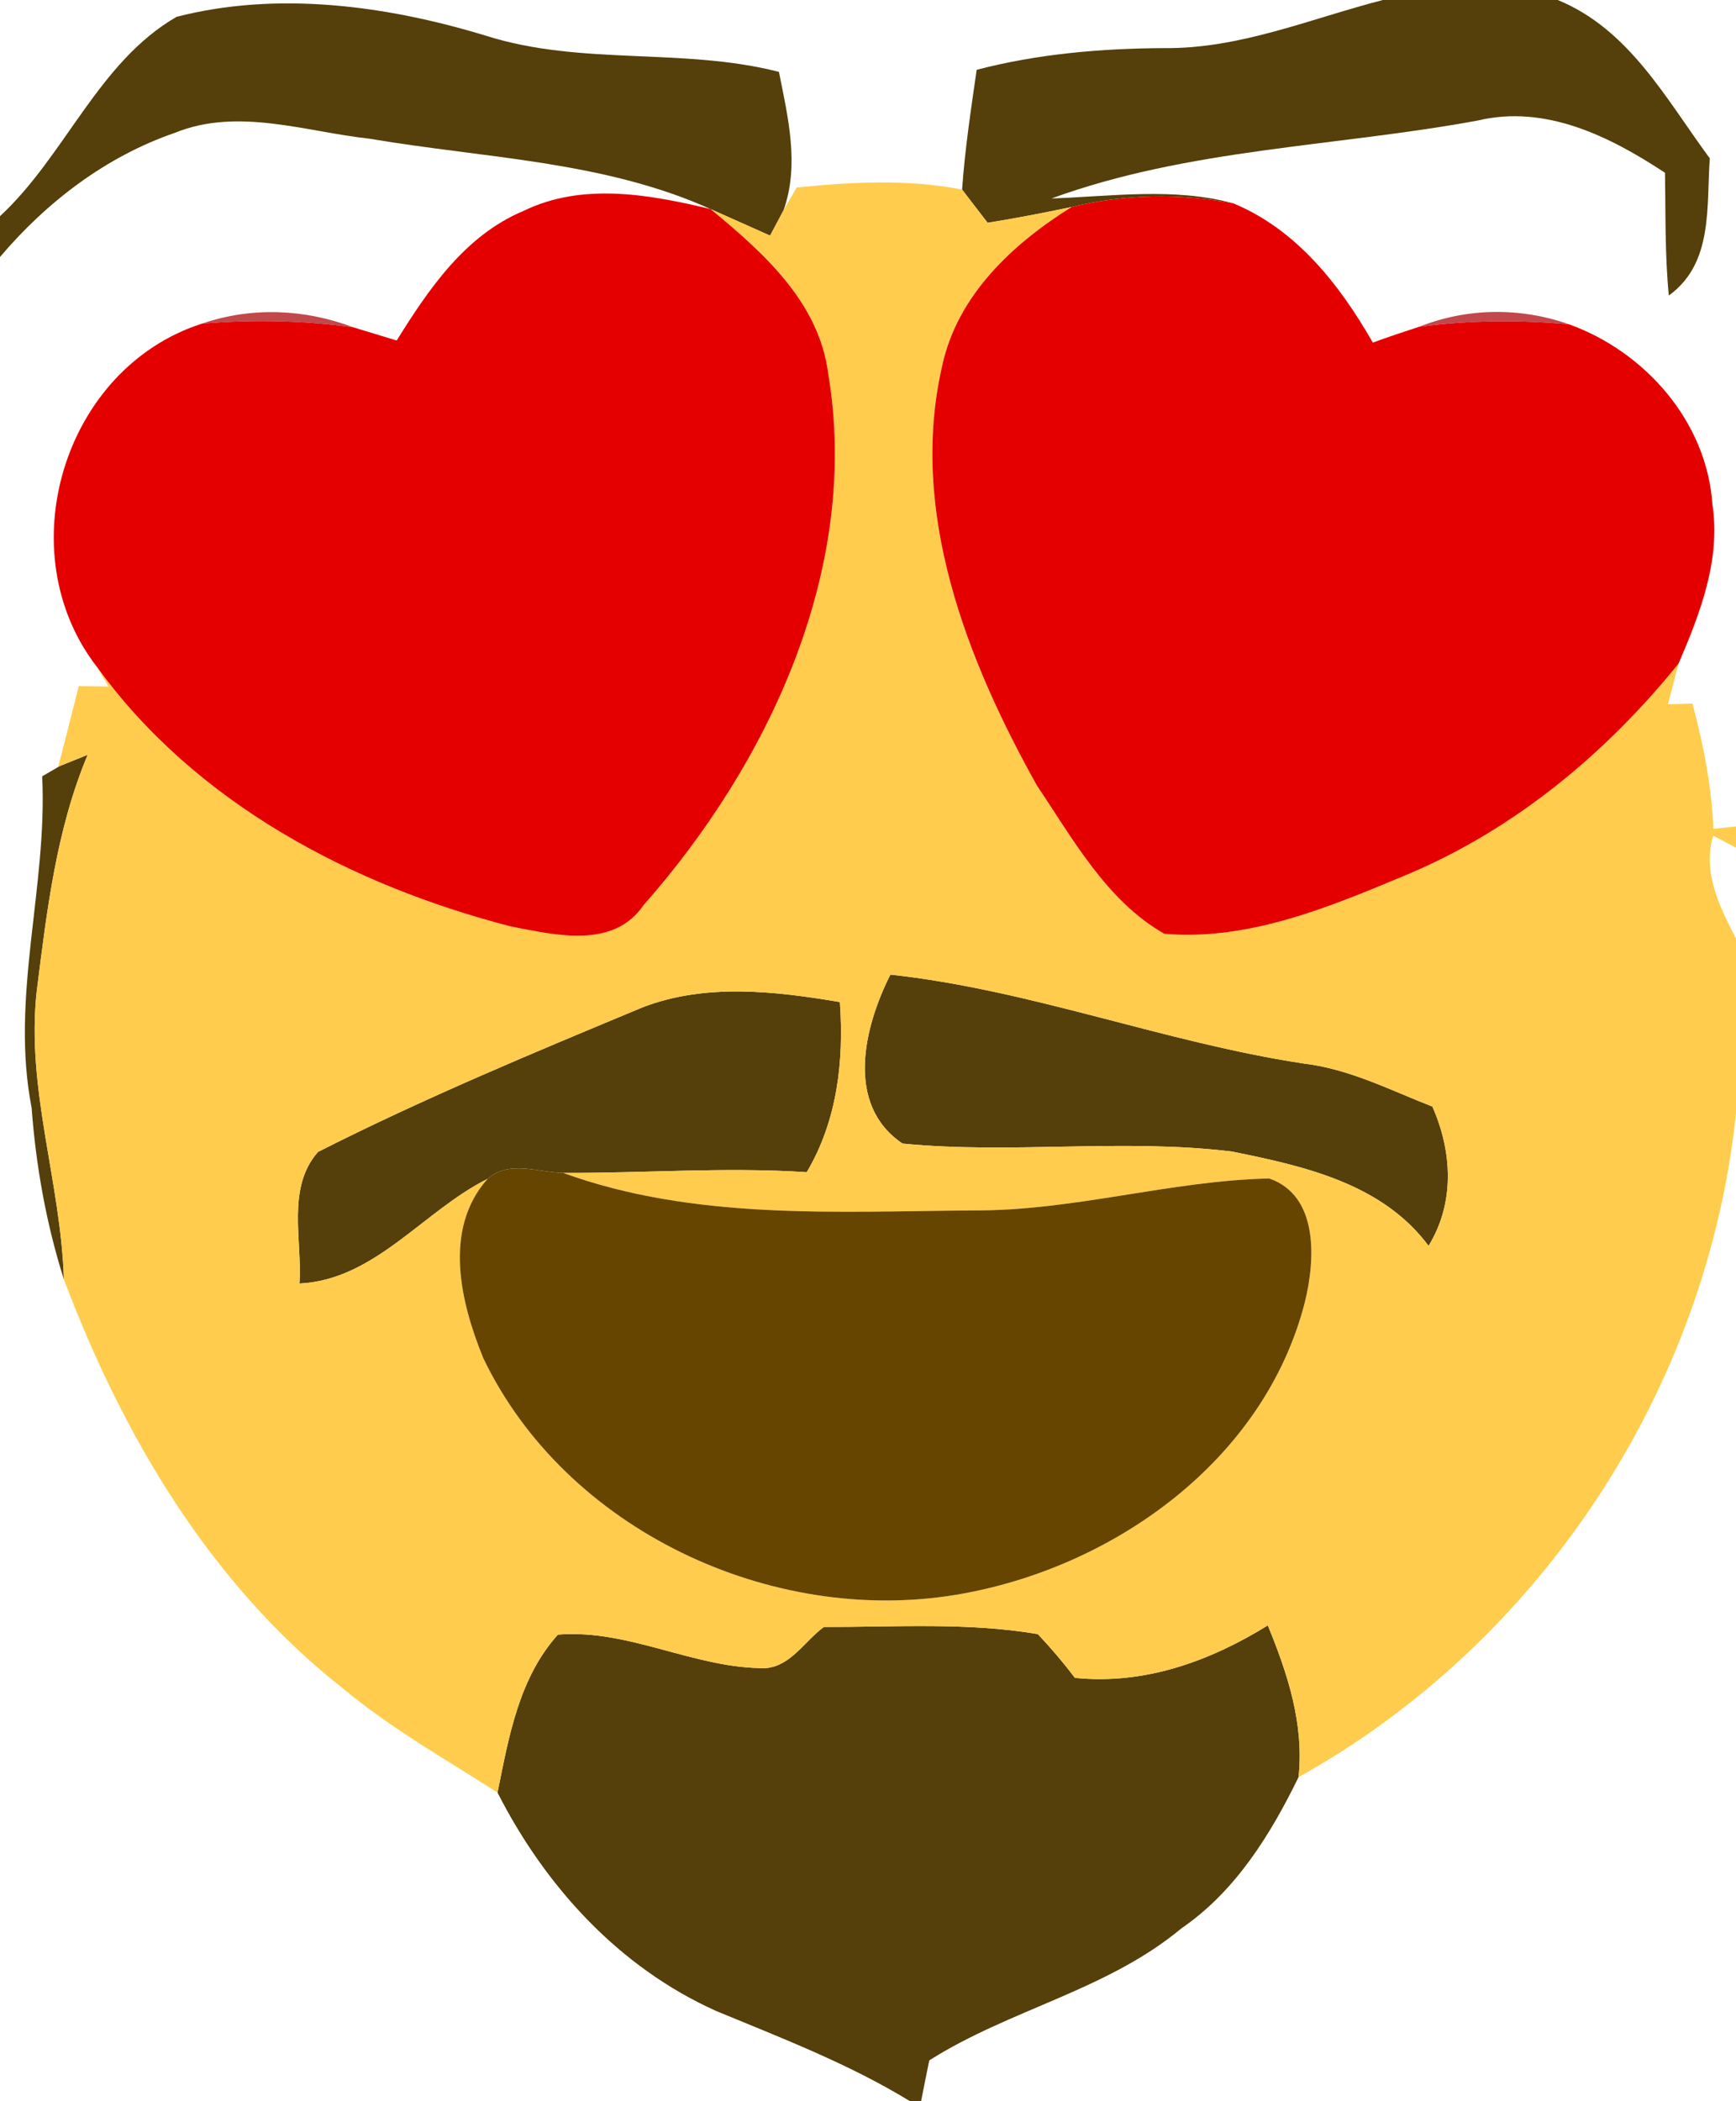<svg height="121pt" viewBox="0 0 100 121" width="100pt" xmlns="http://www.w3.org/2000/svg"><g fill="#553f0a"><path d="m79.66.0h10.07c4.13 1.69 6.25 5.72 8.76 9.12-.2 2.8.21 6.04-2.36 7.9-.23-2.36-.18-4.72-.22-7.07-3.17-2.09-6.88-3.94-10.78-3.01-8.18 1.51-16.68 1.61-24.56 4.49 3.48-.12 7.05-.65 10.47.28-3.08-.58-6.26-.53-9.31.21-1.61.34-3.22.65-4.84.91-.37-.48-1.1-1.43-1.47-1.91.16-2.31.51-4.61.84-6.9 3.52-.92 7.16-1.23 10.8-1.25 4.37.05 8.44-1.7 12.6-2.77z"/><path d="m0 12.45c3.77-3.49 5.65-8.87 10.17-11.48 5.83-1.5 12.12-.65 17.83 1.09 5.48 1.74 11.33.66 16.87 2.08.52 2.62 1.19 5.34.27 7.96l-.78 1.47c-.85-.38-2.57-1.15-3.43-1.53-6.16-2.78-13.06-2.93-19.63-4.05-3.7-.4-7.59-1.82-11.23-.34-3.97 1.37-7.37 3.97-10.07 7.15z"/><path d="m2.43 44.71c.26-.15.78-.45 1.03-.6.4-.16 1.2-.48 1.59-.64-1.81 4.32-2.35 8.98-2.93 13.58-.64 5.62 1.39 11.05 1.56 16.63-1.02-3.21-1.61-6.54-1.86-9.89-1.24-6.35.92-12.69.61-19.08z"/><path d="m51.29 56.13c8.1.88 15.77 3.9 23.8 5.12 2.63.31 4.99 1.53 7.42 2.48 1.15 2.6 1.3 5.54-.22 8.02-2.68-3.6-7.18-4.59-11.32-5.43-6.3-.77-12.67.16-18.98-.46-3.33-2.24-2.22-6.72-.7-9.73z"/><path d="m37.05 58c3.62-1.38 7.6-.92 11.33-.29.24 3.39-.15 6.83-1.91 9.8-4.67-.31-9.35.06-14.03.04-1.45-.03-3.12-.76-4.35.34-3.7 1.84-6.49 5.82-10.84 6.03.17-2.5-.76-5.51 1.07-7.58 6.1-3.09 12.41-5.71 18.73-8.34z"/><path d="m32.14 94.14c4.13-.33 7.9 1.98 11.99 1.93 1.45-.14 2.24-1.58 3.33-2.37 4.1.01 8.26-.28 12.32.41.76.8 1.47 1.64 2.14 2.52 4 .41 7.76-.95 11.11-3.02 1.14 2.77 2.1 5.69 1.77 8.74-1.62 3.32-3.64 6.58-6.75 8.71-4.27 3.56-9.88 4.66-14.52 7.6-.12.59-.36 1.76-.47 2.34h-.66c-3.52-2.15-7.37-3.62-11.16-5.19-5.6-2.52-9.83-7.17-12.58-12.57.64-3.18 1.23-6.61 3.48-9.1z"/></g><path d="m45.89 10.8c3.16-.32 6.39-.5 9.53.12.37.48 1.1 1.43 1.47 1.91 1.62-.26 3.23-.57 4.84-.91-3.4 2.12-6.59 5.09-7.46 9.16-1.93 8.39 1.42 16.93 5.46 24.16 2.08 3.09 4.02 6.65 7.34 8.54 4.93.42 9.65-1.6 14.1-3.46 6.13-2.6 11.36-6.95 15.52-12.1-.15.59-.46 1.76-.61 2.34.35-.01 1.06-.03 1.41-.04.64 2.36 1.1 4.77 1.21 7.22.33-.04.98-.11 1.3-.14v1.22c-.33-.17-.98-.52-1.31-.69-.64 2.05.37 4.13 1.31 5.92V64.1c-1.65 15.89-11.24 30.48-25.2 38.25.33-3.05-.63-5.97-1.77-8.74-3.35 2.07-7.11 3.43-11.11 3.02-.67-.88-1.38-1.72-2.14-2.52-4.06-.69-8.22-.4-12.32-.41-1.09.79-1.88 2.23-3.33 2.37-4.09.05-7.86-2.26-11.99-1.93-2.25 2.49-2.84 5.92-3.48 9.1-3-1.93-6.13-3.69-8.88-5.98-7.66-6.01-12.71-14.59-16.1-23.58-.17-5.58-2.2-11.01-1.56-16.63.58-4.6 1.12-9.26 2.93-13.58-.39.16-1.19.48-1.59.64l-.11.06c.41-1.55.79-3.11 1.19-4.66l1.71.03-.65-1.11c5.67 7.83 14.65 12.56 23.84 14.93 2.55.49 5.9 1.32 7.64-1.24 7.25-8.22 12.5-19.44 10.63-30.59-.52-4.13-3.76-7-6.78-9.49.86.38 2.58 1.15 3.43 1.53l.78-1.47c.19-.32.56-.98.75-1.3m5.4 45.33c-1.52 3.01-2.63 7.49.7 9.73 6.31.62 12.68-.31 18.98.46 4.14.84 8.64 1.83 11.32 5.43 1.52-2.48 1.37-5.42.22-8.02-2.43-.95-4.79-2.17-7.42-2.48-8.03-1.22-15.7-4.24-23.8-5.12M37.05 58c-6.32 2.63-12.63 5.25-18.73 8.34-1.83 2.07-.9 5.08-1.07 7.58 4.35-.21 7.14-4.19 10.84-6.03-2.58 2.89-1.57 7.1-.25 10.33 4.75 9.9 16.59 15.41 27.27 13.62 9-1.51 17.74-7.73 20.06-16.87.59-2.4.81-6.11-2.06-7.1-5.71.13-11.27 1.87-17.01 1.84-7.89.06-16.12.58-23.66-2.16 4.68.02 9.36-.35 14.03-.04 1.76-2.97 2.15-6.41 1.91-9.8-3.73-.63-7.71-1.09-11.33.29z" fill="#ffcc4d"/><g fill="#e50000"><path d="m22.85 19.61c1.85-2.97 3.95-6.06 7.3-7.46 3.39-1.66 7.27-.95 10.78-.11 3.02 2.49 6.26 5.36 6.78 9.49 1.87 11.15-3.38 22.37-10.63 30.59-1.74 2.56-5.09 1.73-7.64 1.24-9.19-2.37-18.17-7.1-23.84-14.93-5.15-6.61-1.97-17.22 6.03-19.79 2.91-.25 5.83-.19 8.72.21.62.19 1.87.57 2.5.76z"/><path d="m61.73 11.92c3.05-.74 6.23-.79 9.31-.21 3.65 1.51 6.13 4.69 8.04 8.02.88-.32 1.77-.62 2.67-.91 2.86-.38 5.77-.41 8.64-.14 4.38 1.58 7.93 5.61 8.25 10.36.49 3.21-.71 6.29-1.95 9.18-4.16 5.15-9.39 9.5-15.52 12.1-4.45 1.86-9.17 3.88-14.1 3.46-3.32-1.89-5.26-5.45-7.34-8.54-4.04-7.23-7.39-15.77-5.46-24.16.87-4.07 4.06-7.04 7.46-9.16z"/></g><path d="m11.63 18.64c2.85-.98 5.92-.85 8.72.21-2.89-.4-5.81-.46-8.72-.21z" fill="#b21b1f" opacity=".8"/><path d="m81.75 18.82c2.77-1.1 5.83-1.13 8.64-.14-2.87-.27-5.78-.24-8.64.14z" fill="#b31b20" opacity=".8"/><path d="m28.09 67.89c1.23-1.1 2.9-.37 4.35-.34 7.54 2.74 15.77 2.22 23.66 2.16 5.74.03 11.3-1.71 17.01-1.84 2.87.99 2.65 4.7 2.06 7.1-2.32 9.14-11.06 15.36-20.06 16.87-10.68 1.79-22.52-3.72-27.27-13.62-1.32-3.23-2.33-7.44.25-10.33z" fill="#664500"/></svg>